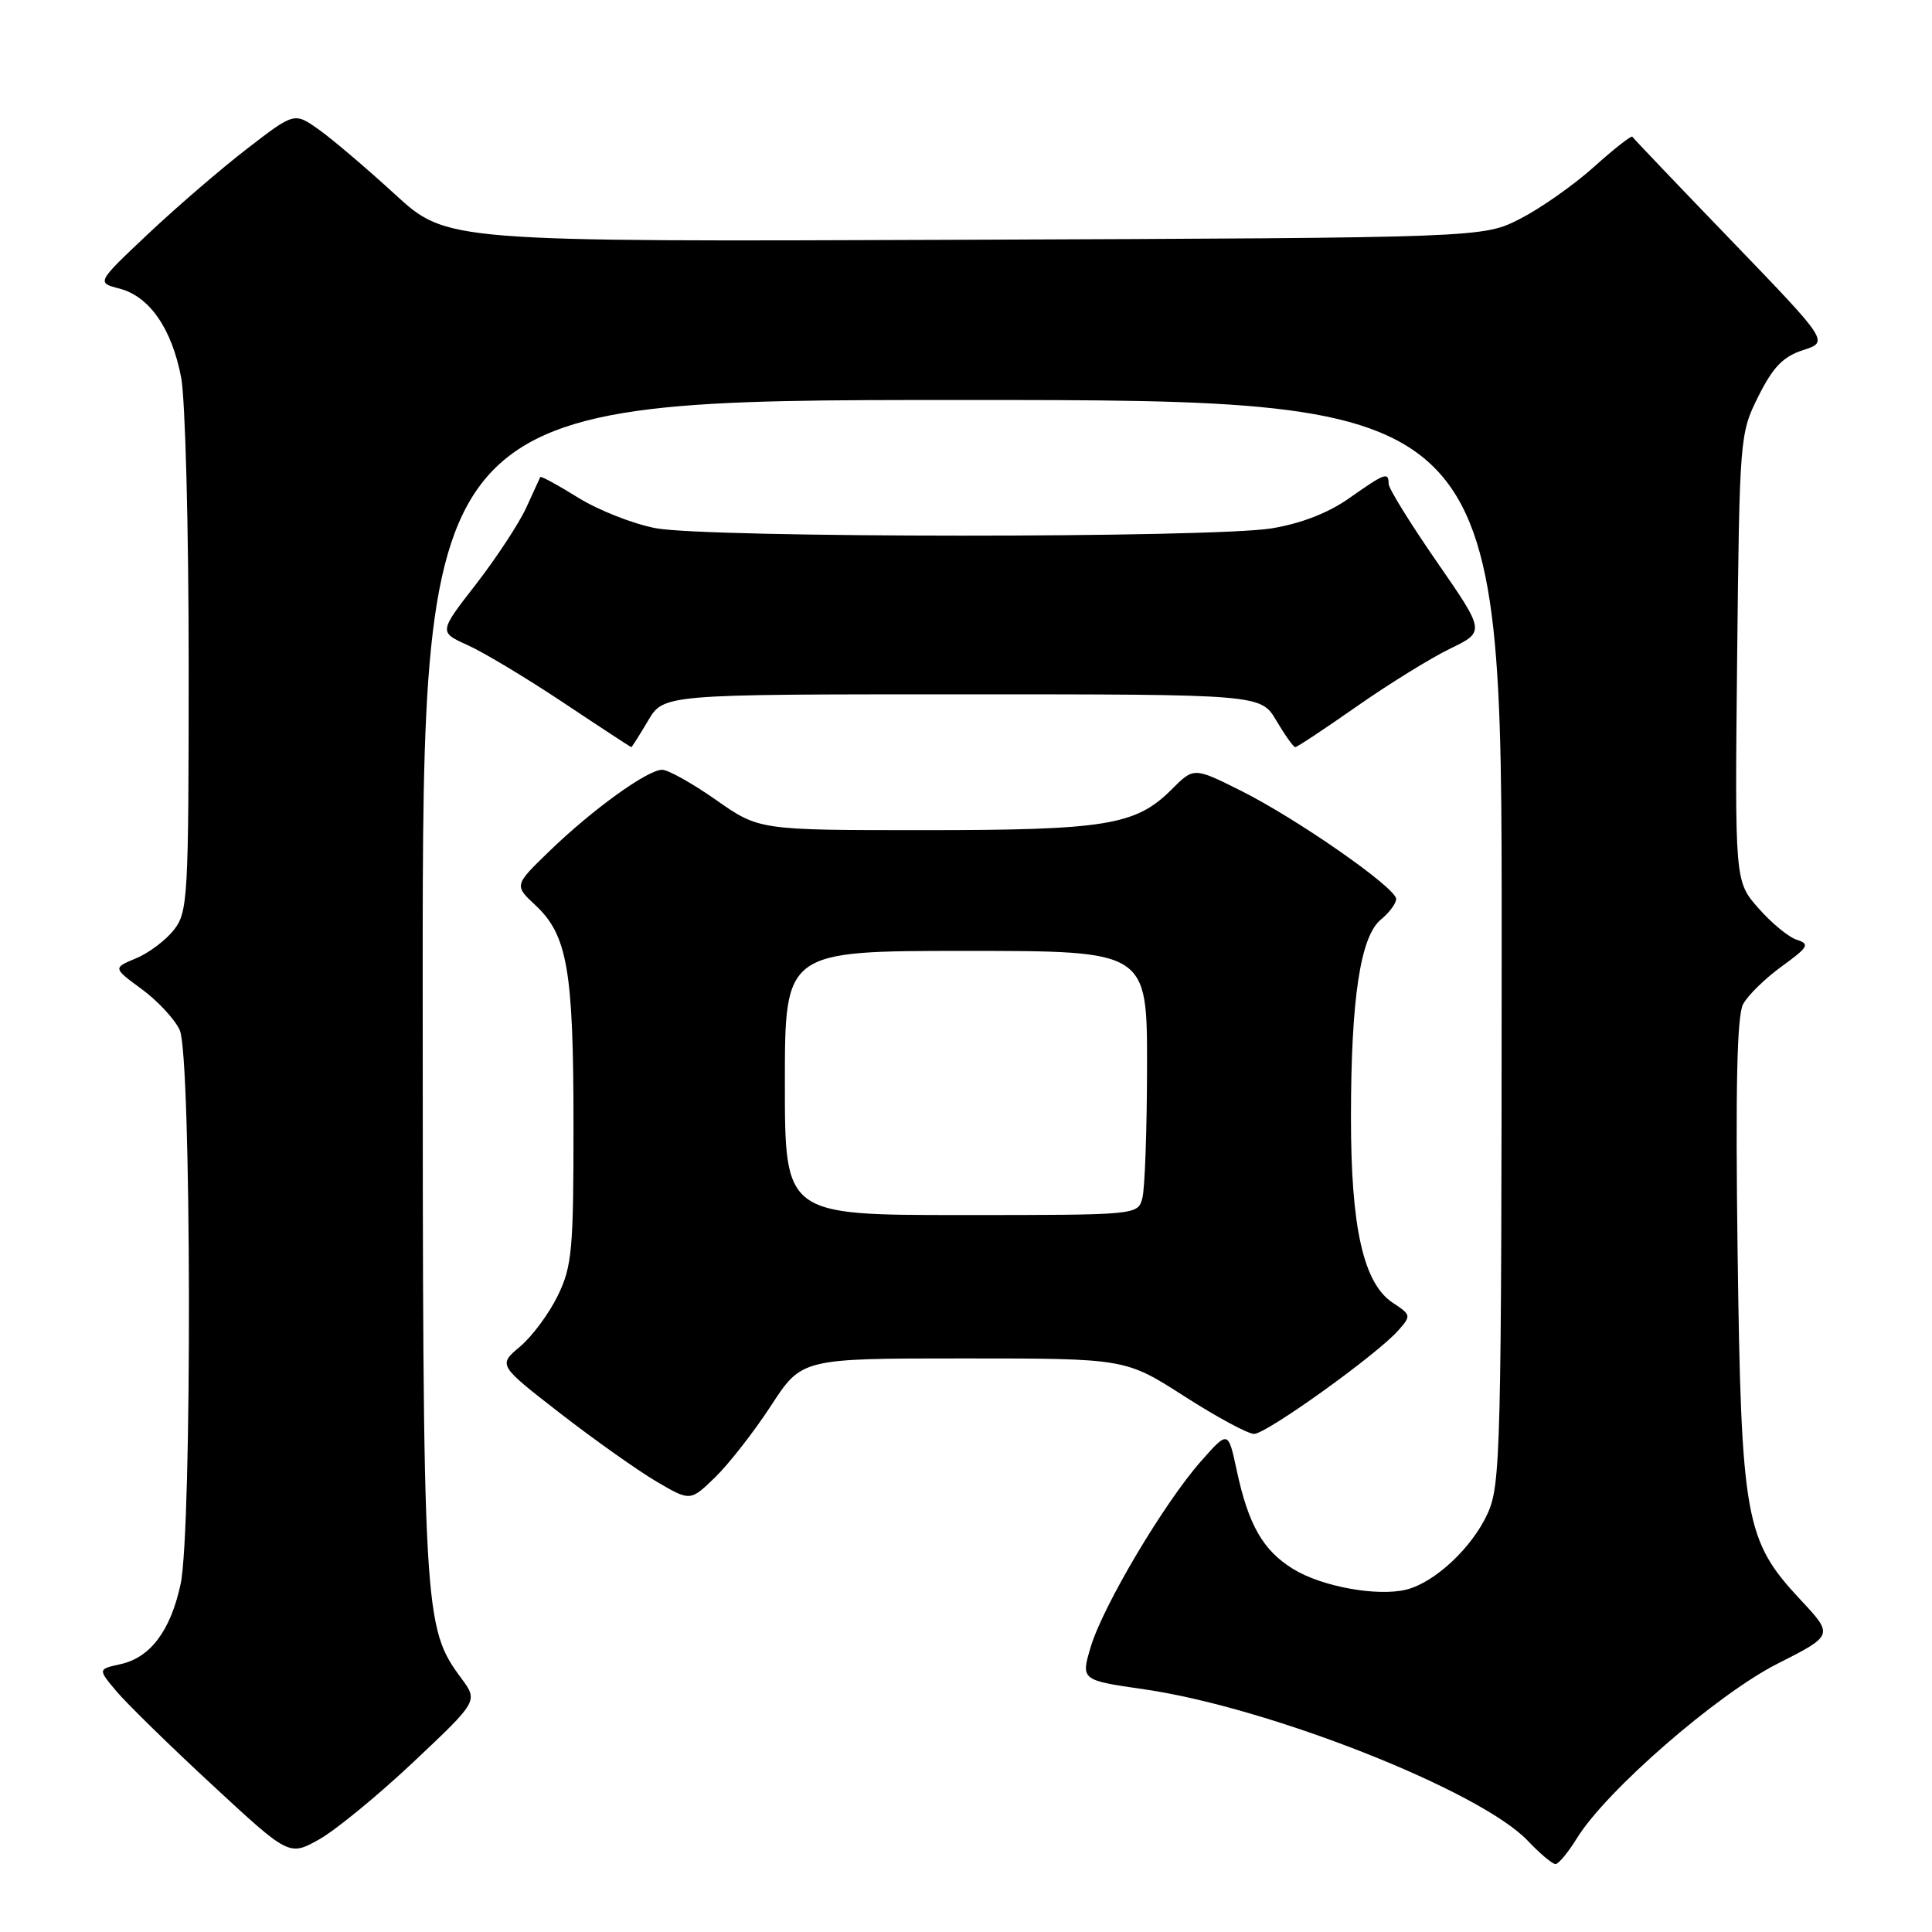 <?xml version="1.0" encoding="UTF-8" standalone="no"?>
<!DOCTYPE svg PUBLIC "-//W3C//DTD SVG 1.1//EN" "http://www.w3.org/Graphics/SVG/1.1/DTD/svg11.dtd" >
<svg xmlns="http://www.w3.org/2000/svg" xmlns:xlink="http://www.w3.org/1999/xlink" version="1.1" viewBox="0 0 256 256">
 <g >
 <path fill="currentColor"
d=" M 208.98 243.53 C 212.86 237.26 227.48 224.54 235.49 220.47 C 242.97 216.68 242.97 216.68 238.56 211.96 C 231.23 204.12 230.72 201.33 230.24 165.84 C 229.95 144.12 230.16 134.57 230.97 133.06 C 231.59 131.89 233.90 129.64 236.09 128.05 C 239.62 125.49 239.85 125.09 238.10 124.53 C 237.01 124.19 234.72 122.30 233.00 120.34 C 229.87 116.78 229.87 116.78 230.18 87.14 C 230.50 57.83 230.53 57.45 233.00 52.50 C 234.94 48.63 236.27 47.25 238.92 46.39 C 242.34 45.29 242.34 45.29 229.43 31.89 C 222.33 24.53 216.42 18.33 216.30 18.12 C 216.18 17.91 213.88 19.71 211.20 22.12 C 208.52 24.53 204.11 27.62 201.41 29.00 C 196.50 31.50 196.50 31.50 127.85 31.77 C 59.20 32.04 59.20 32.04 52.35 25.76 C 48.58 22.31 44.04 18.44 42.26 17.18 C 39.01 14.87 39.01 14.87 32.77 19.68 C 29.34 22.32 23.44 27.40 19.66 30.96 C 12.78 37.45 12.78 37.45 15.83 38.24 C 19.81 39.27 22.78 43.56 24.01 50.06 C 24.55 52.93 25.00 70.00 25.00 88.00 C 25.00 119.03 24.90 120.86 23.03 123.23 C 21.95 124.60 19.69 126.30 18.01 126.99 C 14.96 128.26 14.96 128.26 18.80 131.08 C 20.91 132.63 23.17 135.07 23.82 136.50 C 25.37 139.91 25.47 202.73 23.93 209.91 C 22.60 216.07 19.93 219.64 15.97 220.51 C 12.96 221.17 12.96 221.17 15.46 224.14 C 16.84 225.77 22.54 231.35 28.14 236.53 C 38.31 245.95 38.31 245.95 42.29 243.73 C 44.48 242.50 50.11 237.88 54.81 233.45 C 63.35 225.40 63.35 225.40 61.14 222.40 C 56.10 215.58 56.02 214.26 56.01 130.75 C 56.00 53.00 56.00 53.00 127.50 53.00 C 199.00 53.00 199.00 53.00 198.98 124.75 C 198.96 192.20 198.85 196.74 197.12 200.54 C 195.07 205.06 190.14 209.68 186.35 210.63 C 182.53 211.58 175.13 210.24 171.35 207.90 C 167.35 205.44 165.42 202.06 163.87 194.82 C 162.74 189.54 162.74 189.54 159.12 193.64 C 154.23 199.19 146.19 212.73 144.54 218.18 C 143.21 222.63 143.21 222.63 151.66 223.85 C 168.22 226.25 196.11 237.27 202.44 243.91 C 204.05 245.61 205.70 247.00 206.11 247.00 C 206.51 247.00 207.80 245.44 208.98 243.53 Z  M 102.15 186.28 C 106.23 180.00 106.23 180.00 127.67 180.00 C 149.11 180.00 149.11 180.00 156.91 185.00 C 161.19 187.75 165.36 190.00 166.17 190.00 C 167.81 190.00 182.47 179.48 185.28 176.29 C 187.01 174.34 186.98 174.22 184.57 172.64 C 180.67 170.08 179.00 162.70 179.01 148.07 C 179.01 132.32 180.26 124.07 182.98 121.84 C 184.09 120.93 185.00 119.70 185.00 119.12 C 185.00 117.64 171.79 108.44 164.34 104.73 C 158.18 101.66 158.18 101.66 155.21 104.64 C 150.50 109.35 146.51 110.00 122.43 110.00 C 100.59 110.00 100.59 110.00 94.88 106.00 C 91.75 103.80 88.53 102.00 87.74 102.00 C 85.80 102.00 78.54 107.23 72.81 112.77 C 68.12 117.31 68.12 117.31 70.96 119.96 C 75.18 123.90 75.99 128.56 75.99 148.93 C 76.00 165.56 75.80 167.79 73.92 171.66 C 72.78 174.02 70.53 177.06 68.92 178.42 C 65.99 180.88 65.99 180.88 74.24 187.28 C 78.78 190.80 84.52 194.86 86.98 196.31 C 91.47 198.94 91.47 198.94 94.76 195.75 C 96.57 193.99 99.90 189.73 102.15 186.28 Z  M 85.87 95.50 C 87.93 92.00 87.93 92.00 127.50 92.00 C 167.07 92.00 167.07 92.00 169.13 95.50 C 170.27 97.42 171.39 99.00 171.63 99.00 C 171.87 99.00 175.54 96.57 179.78 93.60 C 184.03 90.63 189.59 87.19 192.15 85.95 C 196.79 83.70 196.79 83.70 190.40 74.46 C 186.88 69.38 184.00 64.72 184.00 64.11 C 184.00 62.50 183.52 62.67 178.78 66.01 C 176.01 67.97 172.39 69.37 168.50 70.01 C 160.56 71.31 93.80 71.29 86.89 69.99 C 83.92 69.43 79.30 67.61 76.62 65.95 C 73.94 64.28 71.68 63.05 71.59 63.21 C 71.51 63.37 70.67 65.20 69.73 67.27 C 68.78 69.34 65.79 73.90 63.08 77.40 C 58.14 83.76 58.14 83.76 61.98 85.49 C 64.09 86.44 69.80 89.87 74.66 93.11 C 79.52 96.35 83.57 99.00 83.65 99.00 C 83.73 99.00 84.73 97.42 85.87 95.50 Z  M 104.00 143.50 C 104.00 126.00 104.00 126.00 128.00 126.00 C 152.00 126.00 152.00 126.00 151.99 141.25 C 151.98 149.64 151.70 157.51 151.37 158.75 C 150.77 161.00 150.77 161.00 127.38 161.00 C 104.00 161.00 104.00 161.00 104.00 143.50 Z "/>
</g>
</svg>